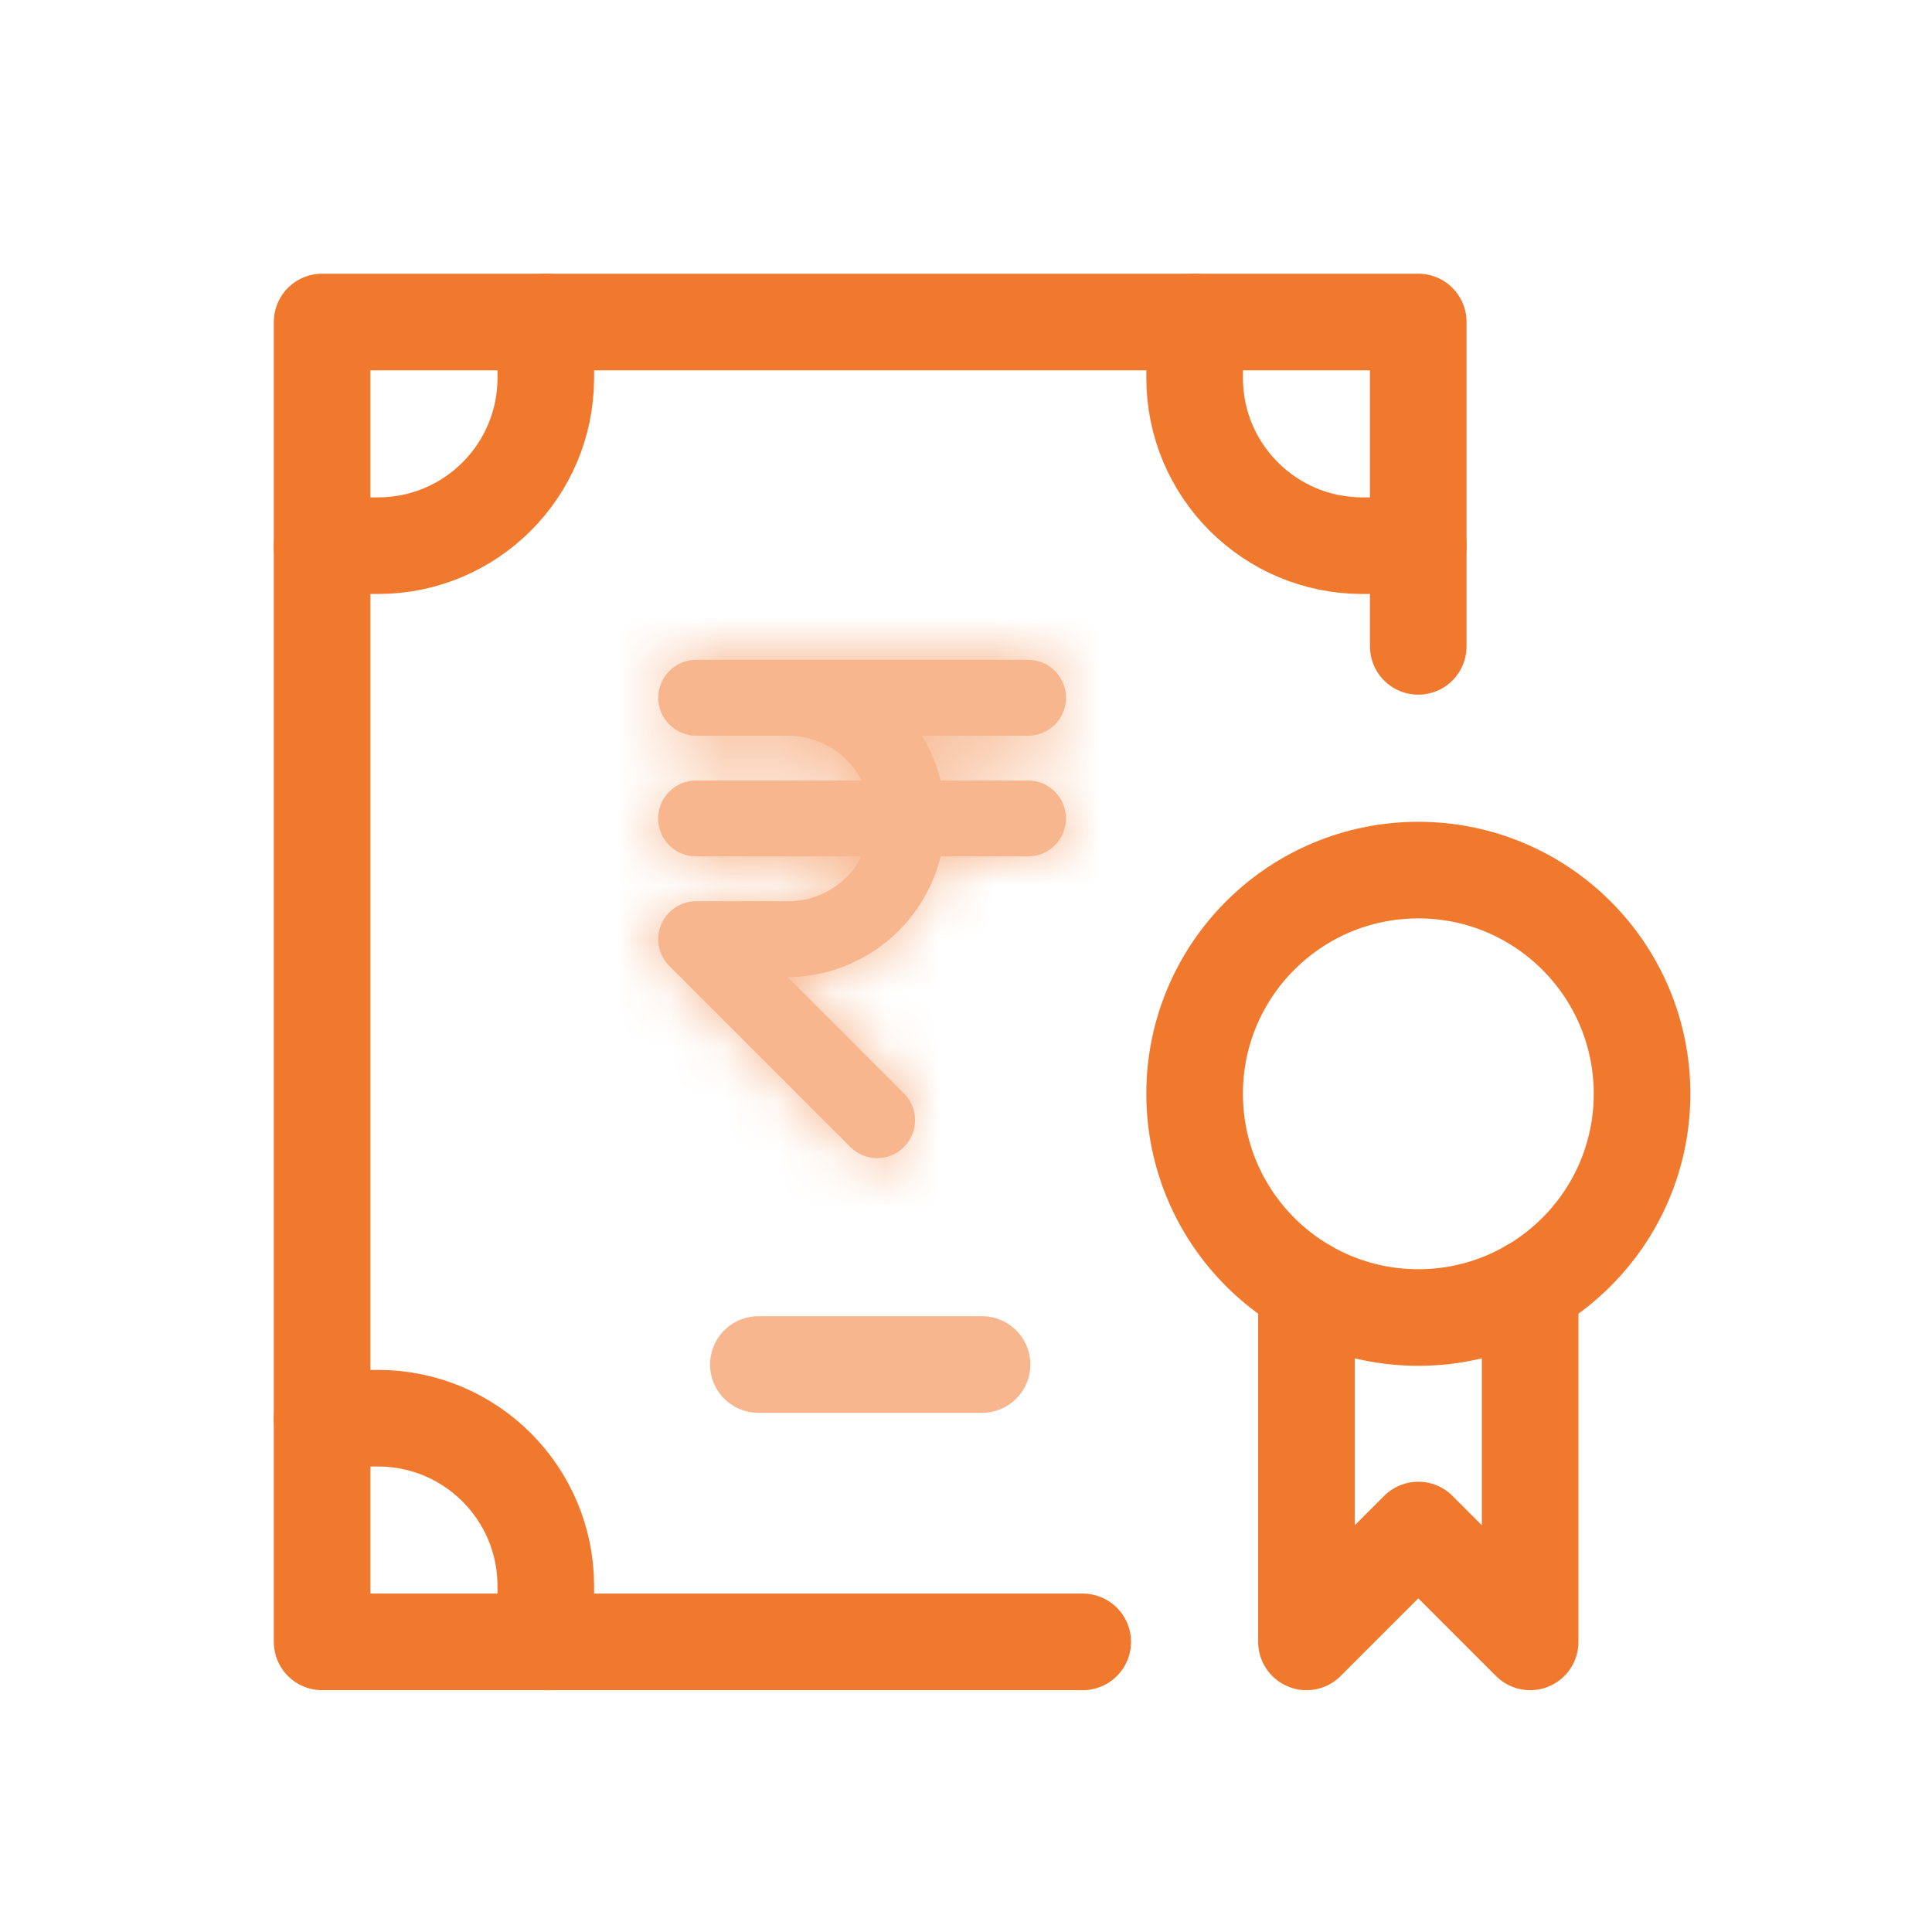 <svg width="36" height="36" viewBox="0 0 36 36" fill="none" xmlns="http://www.w3.org/2000/svg">
<path d="M20.175 30.594H6.002V6H26.427V12.044" stroke="#F0792E" stroke-width="1.8" stroke-miterlimit="10" stroke-linecap="round" stroke-linejoin="round"/>
<path d="M14.131 25.426H18.299" stroke="#F7B68D" stroke-width="1.8" stroke-miterlimit="10" stroke-linecap="round" stroke-linejoin="round"/>
<path d="M10.17 6V7.042C10.17 8.769 8.771 10.168 7.044 10.168H6.002" stroke="#F0792E" stroke-width="1.8" stroke-miterlimit="10" stroke-linecap="round" stroke-linejoin="round"/>
<path d="M22.26 6V7.042C22.26 8.769 23.66 10.168 25.386 10.168H26.428" stroke="#F0792E" stroke-width="1.8" stroke-miterlimit="10" stroke-linecap="round" stroke-linejoin="round"/>
<path d="M10.17 30.594V29.552C10.17 27.826 8.771 26.426 7.044 26.426H6.002" stroke="#F0792E" stroke-width="1.8" stroke-miterlimit="10" stroke-linecap="round" stroke-linejoin="round"/>
<path d="M26.428 24.55C28.73 24.55 30.597 22.683 30.597 20.381C30.597 18.079 28.73 16.213 26.428 16.213C24.126 16.213 22.26 18.079 22.26 20.381C22.26 22.683 24.126 24.55 26.428 24.55Z" stroke="#F0792E" stroke-width="1.8" stroke-miterlimit="10" stroke-linecap="round" stroke-linejoin="round"/>
<path d="M28.512 23.992V30.594L26.428 28.51L24.344 30.594V23.992" stroke="#F0792E" stroke-width="1.8" stroke-miterlimit="10" stroke-linecap="round" stroke-linejoin="round"/>
<mask id="path-8-inside-1_1088_5405" fill="white">
<path fill-rule="evenodd" clip-rule="evenodd" d="M16.076 21.527C16.162 21.563 16.254 21.581 16.347 21.581L16.344 21.581C16.484 21.58 16.62 21.539 16.736 21.461C16.852 21.384 16.943 21.273 16.996 21.144C17.05 21.015 17.064 20.873 17.037 20.736C17.009 20.599 16.942 20.473 16.843 20.374L14.676 18.207C15.2 18.204 15.713 18.061 16.164 17.794C16.614 17.528 16.986 17.146 17.24 16.688C17.369 16.457 17.465 16.212 17.527 15.957H19.156C19.344 15.957 19.523 15.883 19.656 15.751C19.788 15.618 19.863 15.438 19.863 15.251C19.863 15.063 19.788 14.883 19.656 14.751C19.523 14.618 19.344 14.544 19.156 14.544H17.527C17.455 14.25 17.337 13.969 17.178 13.709H19.157C19.345 13.709 19.524 13.634 19.657 13.502C19.789 13.369 19.864 13.189 19.864 13.002C19.864 12.814 19.789 12.634 19.657 12.502C19.524 12.369 19.345 12.295 19.157 12.295H12.973C12.785 12.295 12.605 12.369 12.473 12.502C12.34 12.634 12.266 12.814 12.266 13.002C12.266 13.189 12.34 13.369 12.473 13.502C12.605 13.634 12.785 13.709 12.973 13.709H14.66C14.864 13.705 15.068 13.742 15.258 13.818C15.448 13.894 15.622 14.007 15.768 14.151C15.885 14.266 15.983 14.399 16.058 14.544H12.97C12.783 14.544 12.603 14.618 12.471 14.751C12.338 14.883 12.264 15.063 12.264 15.251C12.264 15.438 12.338 15.618 12.471 15.751C12.603 15.883 12.783 15.957 12.97 15.957H16.058C15.983 16.103 15.885 16.236 15.768 16.351C15.622 16.495 15.448 16.608 15.258 16.684C15.068 16.76 14.864 16.797 14.66 16.793H12.973C12.833 16.793 12.696 16.835 12.58 16.912C12.464 16.99 12.373 17.1 12.319 17.23C12.266 17.359 12.252 17.501 12.279 17.638C12.306 17.775 12.374 17.901 12.473 18L15.847 21.374C15.913 21.44 15.991 21.492 16.076 21.527Z"/>
</mask>
<path fill-rule="evenodd" clip-rule="evenodd" d="M16.076 21.527C16.162 21.563 16.254 21.581 16.347 21.581L16.344 21.581C16.484 21.58 16.62 21.539 16.736 21.461C16.852 21.384 16.943 21.273 16.996 21.144C17.05 21.015 17.064 20.873 17.037 20.736C17.009 20.599 16.942 20.473 16.843 20.374L14.676 18.207C15.2 18.204 15.713 18.061 16.164 17.794C16.614 17.528 16.986 17.146 17.24 16.688C17.369 16.457 17.465 16.212 17.527 15.957H19.156C19.344 15.957 19.523 15.883 19.656 15.751C19.788 15.618 19.863 15.438 19.863 15.251C19.863 15.063 19.788 14.883 19.656 14.751C19.523 14.618 19.344 14.544 19.156 14.544H17.527C17.455 14.25 17.337 13.969 17.178 13.709H19.157C19.345 13.709 19.524 13.634 19.657 13.502C19.789 13.369 19.864 13.189 19.864 13.002C19.864 12.814 19.789 12.634 19.657 12.502C19.524 12.369 19.345 12.295 19.157 12.295H12.973C12.785 12.295 12.605 12.369 12.473 12.502C12.34 12.634 12.266 12.814 12.266 13.002C12.266 13.189 12.34 13.369 12.473 13.502C12.605 13.634 12.785 13.709 12.973 13.709H14.66C14.864 13.705 15.068 13.742 15.258 13.818C15.448 13.894 15.622 14.007 15.768 14.151C15.885 14.266 15.983 14.399 16.058 14.544H12.97C12.783 14.544 12.603 14.618 12.471 14.751C12.338 14.883 12.264 15.063 12.264 15.251C12.264 15.438 12.338 15.618 12.471 15.751C12.603 15.883 12.783 15.957 12.97 15.957H16.058C15.983 16.103 15.885 16.236 15.768 16.351C15.622 16.495 15.448 16.608 15.258 16.684C15.068 16.76 14.864 16.797 14.66 16.793H12.973C12.833 16.793 12.696 16.835 12.58 16.912C12.464 16.99 12.373 17.1 12.319 17.23C12.266 17.359 12.252 17.501 12.279 17.638C12.306 17.775 12.374 17.901 12.473 18L15.847 21.374C15.913 21.44 15.991 21.492 16.076 21.527Z" fill="#F7B68D"/>
<path d="M16.347 21.581L16.348 23.381L16.643 19.805L16.347 21.581ZM16.076 21.527L16.765 19.864L16.765 19.864L16.076 21.527ZM16.344 21.581L16.343 19.78L16.048 23.356L16.344 21.581ZM16.996 21.144L18.66 21.833L18.66 21.833L16.996 21.144ZM16.843 20.374L18.117 19.102L18.116 19.102L16.843 20.374ZM14.676 18.207L14.665 16.407L10.357 16.434L13.403 19.48L14.676 18.207ZM16.164 17.794L17.081 19.343H17.081L16.164 17.794ZM17.24 16.688L18.813 17.563L18.813 17.563L17.24 16.688ZM17.527 15.957V14.158H16.116L15.78 15.528L17.527 15.957ZM19.656 15.751L20.929 17.023L20.929 17.023L19.656 15.751ZM19.656 14.751L20.929 13.478L20.929 13.478L19.656 14.751ZM17.527 14.544L15.779 14.975L16.117 16.344H17.527V14.544ZM17.178 13.709V11.909H13.965L15.643 14.648L17.178 13.709ZM19.657 13.502L18.384 12.229L18.384 12.229L19.657 13.502ZM19.657 12.502L18.384 13.775L18.384 13.775L19.657 12.502ZM12.473 12.502L13.746 13.775L13.746 13.775L12.473 12.502ZM12.473 13.502L11.2 14.774L11.2 14.774L12.473 13.502ZM14.66 13.709V15.508H14.675L14.691 15.508L14.66 13.709ZM15.258 13.818L14.591 15.49L14.591 15.49L15.258 13.818ZM15.768 14.151L14.506 15.434V15.434L15.768 14.151ZM16.058 14.544V16.344H19.011L17.657 13.719L16.058 14.544ZM12.471 14.751L13.743 16.024H13.743L12.471 14.751ZM12.471 15.751L13.743 14.478L13.743 14.478L12.471 15.751ZM16.058 15.957L17.658 16.782L19.01 14.158H16.058V15.957ZM15.768 16.351L17.029 17.635L17.029 17.635L15.768 16.351ZM15.258 16.684L15.925 18.356L15.925 18.356L15.258 16.684ZM14.66 16.793L14.691 14.994L14.675 14.993H14.66V16.793ZM12.973 16.793L12.972 18.593H12.973V16.793ZM12.58 16.912L11.58 15.415H11.58L12.58 16.912ZM12.319 17.23L10.656 16.541L10.656 16.541L12.319 17.23ZM12.279 17.638L10.514 17.989L10.514 17.989L12.279 17.638ZM12.473 18L13.746 16.727L13.745 16.727L12.473 18ZM15.847 21.374L14.574 22.647L14.575 22.647L15.847 21.374ZM16.346 19.781C16.49 19.781 16.632 19.809 16.765 19.864L15.388 23.191C15.692 23.317 16.018 23.381 16.348 23.381L16.346 19.781ZM16.048 23.356L16.051 23.357L16.643 19.805L16.64 19.805L16.048 23.356ZM15.736 19.965C15.915 19.845 16.126 19.781 16.343 19.78L16.346 23.381C16.841 23.38 17.325 23.233 17.737 22.957L15.736 19.965ZM15.333 20.456C15.416 20.256 15.556 20.085 15.736 19.965L17.737 22.957C18.149 22.682 18.47 22.291 18.66 21.833L15.333 20.456ZM15.271 21.087C15.229 20.875 15.251 20.655 15.333 20.456L18.66 21.833C18.849 21.375 18.899 20.871 18.802 20.385L15.271 21.087ZM15.57 21.646C15.417 21.493 15.313 21.299 15.271 21.087L18.802 20.385C18.706 19.899 18.467 19.453 18.117 19.102L15.57 21.646ZM13.403 19.48L15.571 21.647L18.116 19.102L15.949 16.934L13.403 19.48ZM15.246 16.246C15.07 16.35 14.87 16.406 14.665 16.407L14.687 20.007C15.53 20.002 16.356 19.773 17.081 19.343L15.246 16.246ZM15.667 15.813C15.568 15.992 15.422 16.141 15.246 16.246L17.081 19.343C17.806 18.914 18.404 18.299 18.813 17.563L15.667 15.813ZM15.78 15.528C15.755 15.627 15.717 15.723 15.667 15.813L18.813 17.563C19.02 17.192 19.175 16.796 19.275 16.387L15.78 15.528ZM19.156 14.158H17.527V17.758H19.156V14.158ZM18.383 14.478C18.588 14.273 18.866 14.158 19.156 14.158V17.758C19.821 17.758 20.459 17.493 20.929 17.023L18.383 14.478ZM18.063 15.251C18.063 14.961 18.178 14.683 18.383 14.478L20.929 17.023C21.399 16.553 21.663 15.916 21.663 15.251H18.063ZM18.383 16.024C18.178 15.819 18.063 15.541 18.063 15.251H21.663C21.663 14.586 21.399 13.948 20.929 13.478L18.383 16.024ZM19.156 16.344C18.866 16.344 18.588 16.229 18.383 16.024L20.929 13.478C20.459 13.008 19.821 12.744 19.156 12.744V16.344ZM17.527 16.344H19.156V12.744H17.527V16.344ZM15.643 14.648C15.705 14.75 15.751 14.86 15.779 14.975L19.275 14.113C19.158 13.641 18.969 13.187 18.713 12.768L15.643 14.648ZM19.157 11.909H17.178V15.508H19.157V11.909ZM18.384 12.229C18.589 12.024 18.867 11.909 19.157 11.909V15.508C19.822 15.508 20.459 15.244 20.93 14.774L18.384 12.229ZM18.064 13.002C18.064 12.712 18.179 12.434 18.384 12.229L20.93 14.774C21.4 14.304 21.664 13.666 21.664 13.002H18.064ZM18.384 13.775C18.179 13.57 18.064 13.292 18.064 13.002H21.664C21.664 12.337 21.4 11.699 20.93 11.229L18.384 13.775ZM19.157 14.095C18.867 14.095 18.589 13.98 18.384 13.775L20.93 11.229C20.459 10.759 19.822 10.495 19.157 10.495V14.095ZM12.973 14.095H19.157V10.495H12.973V14.095ZM13.746 13.775C13.541 13.98 13.263 14.095 12.973 14.095V10.495C12.308 10.495 11.67 10.759 11.2 11.229L13.746 13.775ZM14.066 13.002C14.066 13.292 13.951 13.57 13.746 13.775L11.2 11.229C10.73 11.699 10.466 12.337 10.466 13.002H14.066ZM13.746 12.229C13.951 12.434 14.066 12.712 14.066 13.002H10.466C10.466 13.666 10.73 14.304 11.2 14.774L13.746 12.229ZM12.973 11.909C13.263 11.909 13.541 12.024 13.746 12.229L11.2 14.774C11.67 15.244 12.308 15.508 12.973 15.508V11.909ZM14.66 11.909H12.973V15.508H14.66V11.909ZM15.925 12.146C15.513 11.982 15.072 11.901 14.628 11.909L14.691 15.508C14.657 15.509 14.623 15.503 14.591 15.49L15.925 12.146ZM17.029 12.867C16.713 12.556 16.337 12.311 15.925 12.146L14.591 15.49C14.559 15.477 14.53 15.458 14.506 15.434L17.029 12.867ZM17.657 13.719C17.495 13.404 17.283 13.116 17.029 12.867L14.506 15.434C14.487 15.415 14.47 15.393 14.458 15.369L17.657 13.719ZM12.97 16.344H16.058V12.744H12.97V16.344ZM13.743 16.024C13.539 16.229 13.26 16.344 12.97 16.344V12.744C12.306 12.744 11.668 13.008 11.198 13.478L13.743 16.024ZM14.064 15.251C14.064 15.541 13.948 15.819 13.743 16.024L11.198 13.478C10.728 13.948 10.464 14.586 10.464 15.251H14.064ZM13.743 14.478C13.948 14.683 14.064 14.961 14.064 15.251H10.464C10.464 15.916 10.728 16.553 11.198 17.023L13.743 14.478ZM12.97 14.158C13.26 14.158 13.539 14.273 13.743 14.478L11.198 17.023C11.668 17.493 12.306 17.758 12.97 17.758V14.158ZM16.058 14.158H12.97V17.758H16.058V14.158ZM17.029 17.635C17.283 17.386 17.495 17.098 17.658 16.782L14.458 15.133C14.47 15.109 14.487 15.087 14.506 15.067L17.029 17.635ZM15.925 18.356C16.337 18.191 16.713 17.946 17.029 17.635L14.506 15.067C14.53 15.043 14.559 15.024 14.591 15.012L15.925 18.356ZM14.628 18.593C15.072 18.601 15.513 18.52 15.925 18.356L14.591 15.012C14.623 14.999 14.657 14.993 14.691 14.994L14.628 18.593ZM12.973 18.593H14.66V14.993H12.973V18.593ZM13.579 18.409C13.4 18.529 13.188 18.593 12.972 18.593L12.973 14.993C12.478 14.993 11.993 15.14 11.58 15.415L13.579 18.409ZM13.982 17.919C13.9 18.118 13.759 18.289 13.579 18.409L11.58 15.415C11.168 15.691 10.846 16.082 10.656 16.541L13.982 17.919ZM14.045 17.287C14.087 17.499 14.065 17.719 13.982 17.919L10.656 16.541C10.467 16.999 10.417 17.503 10.514 17.989L14.045 17.287ZM13.745 16.727C13.898 16.88 14.002 17.075 14.045 17.287L10.514 17.989C10.611 18.476 10.85 18.923 11.2 19.273L13.745 16.727ZM17.12 20.101L13.746 16.727L11.2 19.273L14.574 22.647L17.12 20.101ZM16.765 19.864C16.897 19.919 17.018 20 17.119 20.101L14.575 22.647C14.807 22.88 15.084 23.065 15.388 23.191L16.765 19.864Z" fill="#F7B68D" mask="url(#path-8-inside-1_1088_5405)"/>
</svg>

